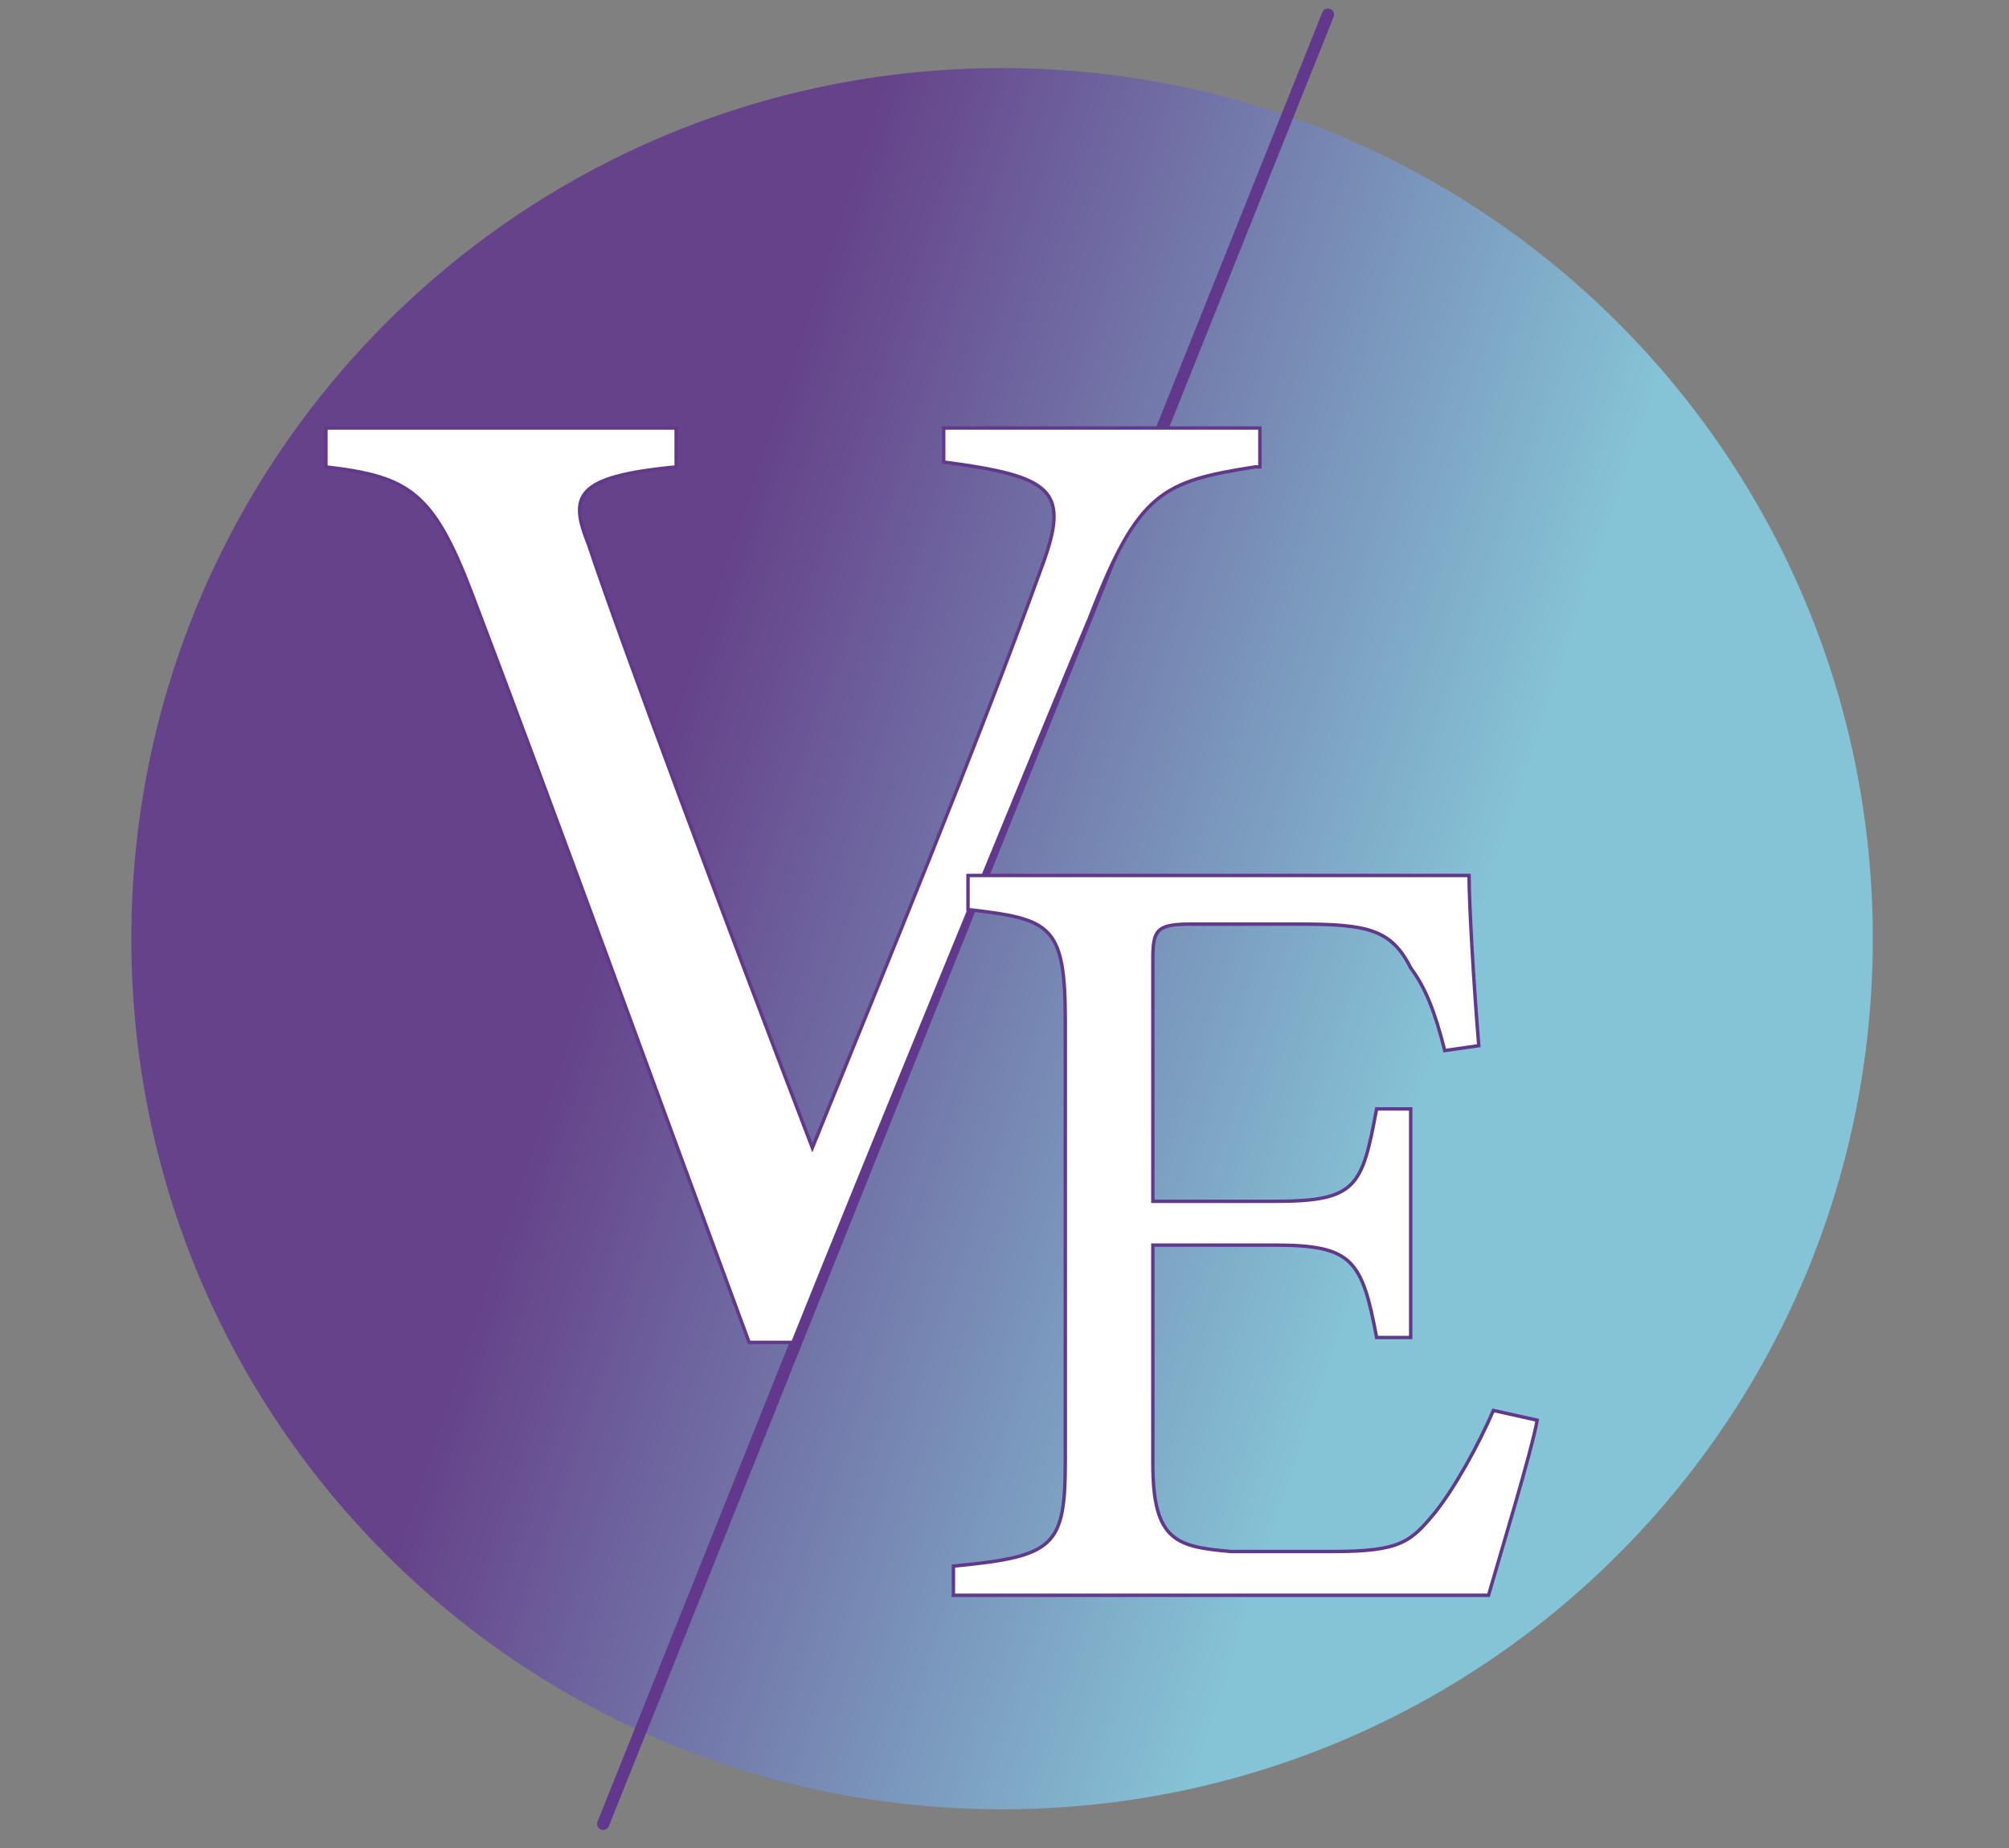 <?xml version="1.0" encoding="utf-8"?>
<!-- Generator: Adobe Illustrator 26.5.0, SVG Export Plug-In . SVG Version: 6.00 Build 0)  -->
<svg version="1.1" id="Layer_2" xmlns="http://www.w3.org/2000/svg" xmlns:xlink="http://www.w3.org/1999/xlink" x="0px" y="0px"
	 viewBox="0 0 41.3 38" style="enable-background:new 0 0 41.3 38;" xml:space="preserve">
<rect x="0" y="0" width="41.3" height="38" fill="#808080" stroke="none"/>
<style type="text/css">
	.st0{opacity:0.86;fill:url(#SVGID_1_);}
	.st1{fill:none;stroke:#61388C;stroke-width:0.25;stroke-linecap:round;stroke-linejoin:round;stroke-miterlimit:10;}
	.st2{fill:#FFFFFF;stroke:#61388C;stroke-width:7.000000e-02;stroke-miterlimit:10;}
</style>
<linearGradient id="SVGID_1_" gradientUnits="userSpaceOnUse" x1="-2071.227" y1="-633.038" x2="-2035.41" y2="-633.038" gradientTransform="matrix(0.949 0.315 -0.315 0.949 1769.781 1267.232)">
	<stop  offset="0.278" style="stop-color:#61388C"/>
	<stop  offset="0.754" style="stop-color:#86CEE4"/>
</linearGradient>
<path class="st0" d="M20.6,37.2L20.6,37.2c-9.9,0-17.9-8-17.9-17.9v0c0-9.9,8-17.9,17.9-17.9h0c9.9,0,17.9,8,17.9,17.9v0
	C38.5,29.2,30.5,37.2,20.6,37.2z"/>
<g>
	<line class="st1" x1="27.3" y1="0.3" x2="12.4" y2="37.5"/>
</g>
<g>
	<g>
		<g>
			<path class="st2" d="M25.8,9.6c-1.9,0.3-2.4,0.5-3.4,3.1c-0.8,1.9-4.7,11.4-6.1,14.9h-0.9c-1.7-4.6-4.1-11.2-5.7-15.4
				c-0.8-2.1-1.3-2.4-3-2.6V8.8h7.2v0.8c-2.1,0.2-2.2,0.6-1.8,1.6c0.7,2.1,2.8,7.7,4.6,12.4c1.5-3.7,3.4-8.3,4.7-11.9
				c0.6-1.6,0.3-1.9-2-2.2V8.8h6.5V9.6z"/>
		</g>
	</g>
	<g>
		<g>
			<path class="st2" d="M31.6,29.2c-0.1,0.6-0.8,2.9-1,3.6H19.6v-0.6c2.1-0.2,2.3-0.4,2.3-2.2v-9c0-2-0.3-2.1-2-2.3V18h7
				c2.1,0,3,0,3.3,0c0,0.6,0.1,2.3,0.2,3.5l-0.7,0.1c-0.2-0.8-0.4-1.3-0.7-1.7c-0.4-0.8-0.9-0.9-2.3-0.9h-2.2
				c-0.7,0-0.8,0.1-0.8,0.7v5h2.5c1.7,0,1.8-0.3,2.1-1.9h0.7v4.7h-0.7c-0.3-1.6-0.5-1.9-2.1-1.9h-2.5v4.5c0,1.6,0.5,1.7,1.6,1.8h2.1
				c1.4,0,1.6-0.2,2.1-0.8c0.4-0.5,0.9-1.4,1.2-2.1L31.6,29.2z"/>
		</g>
	</g>
</g>
</svg>
